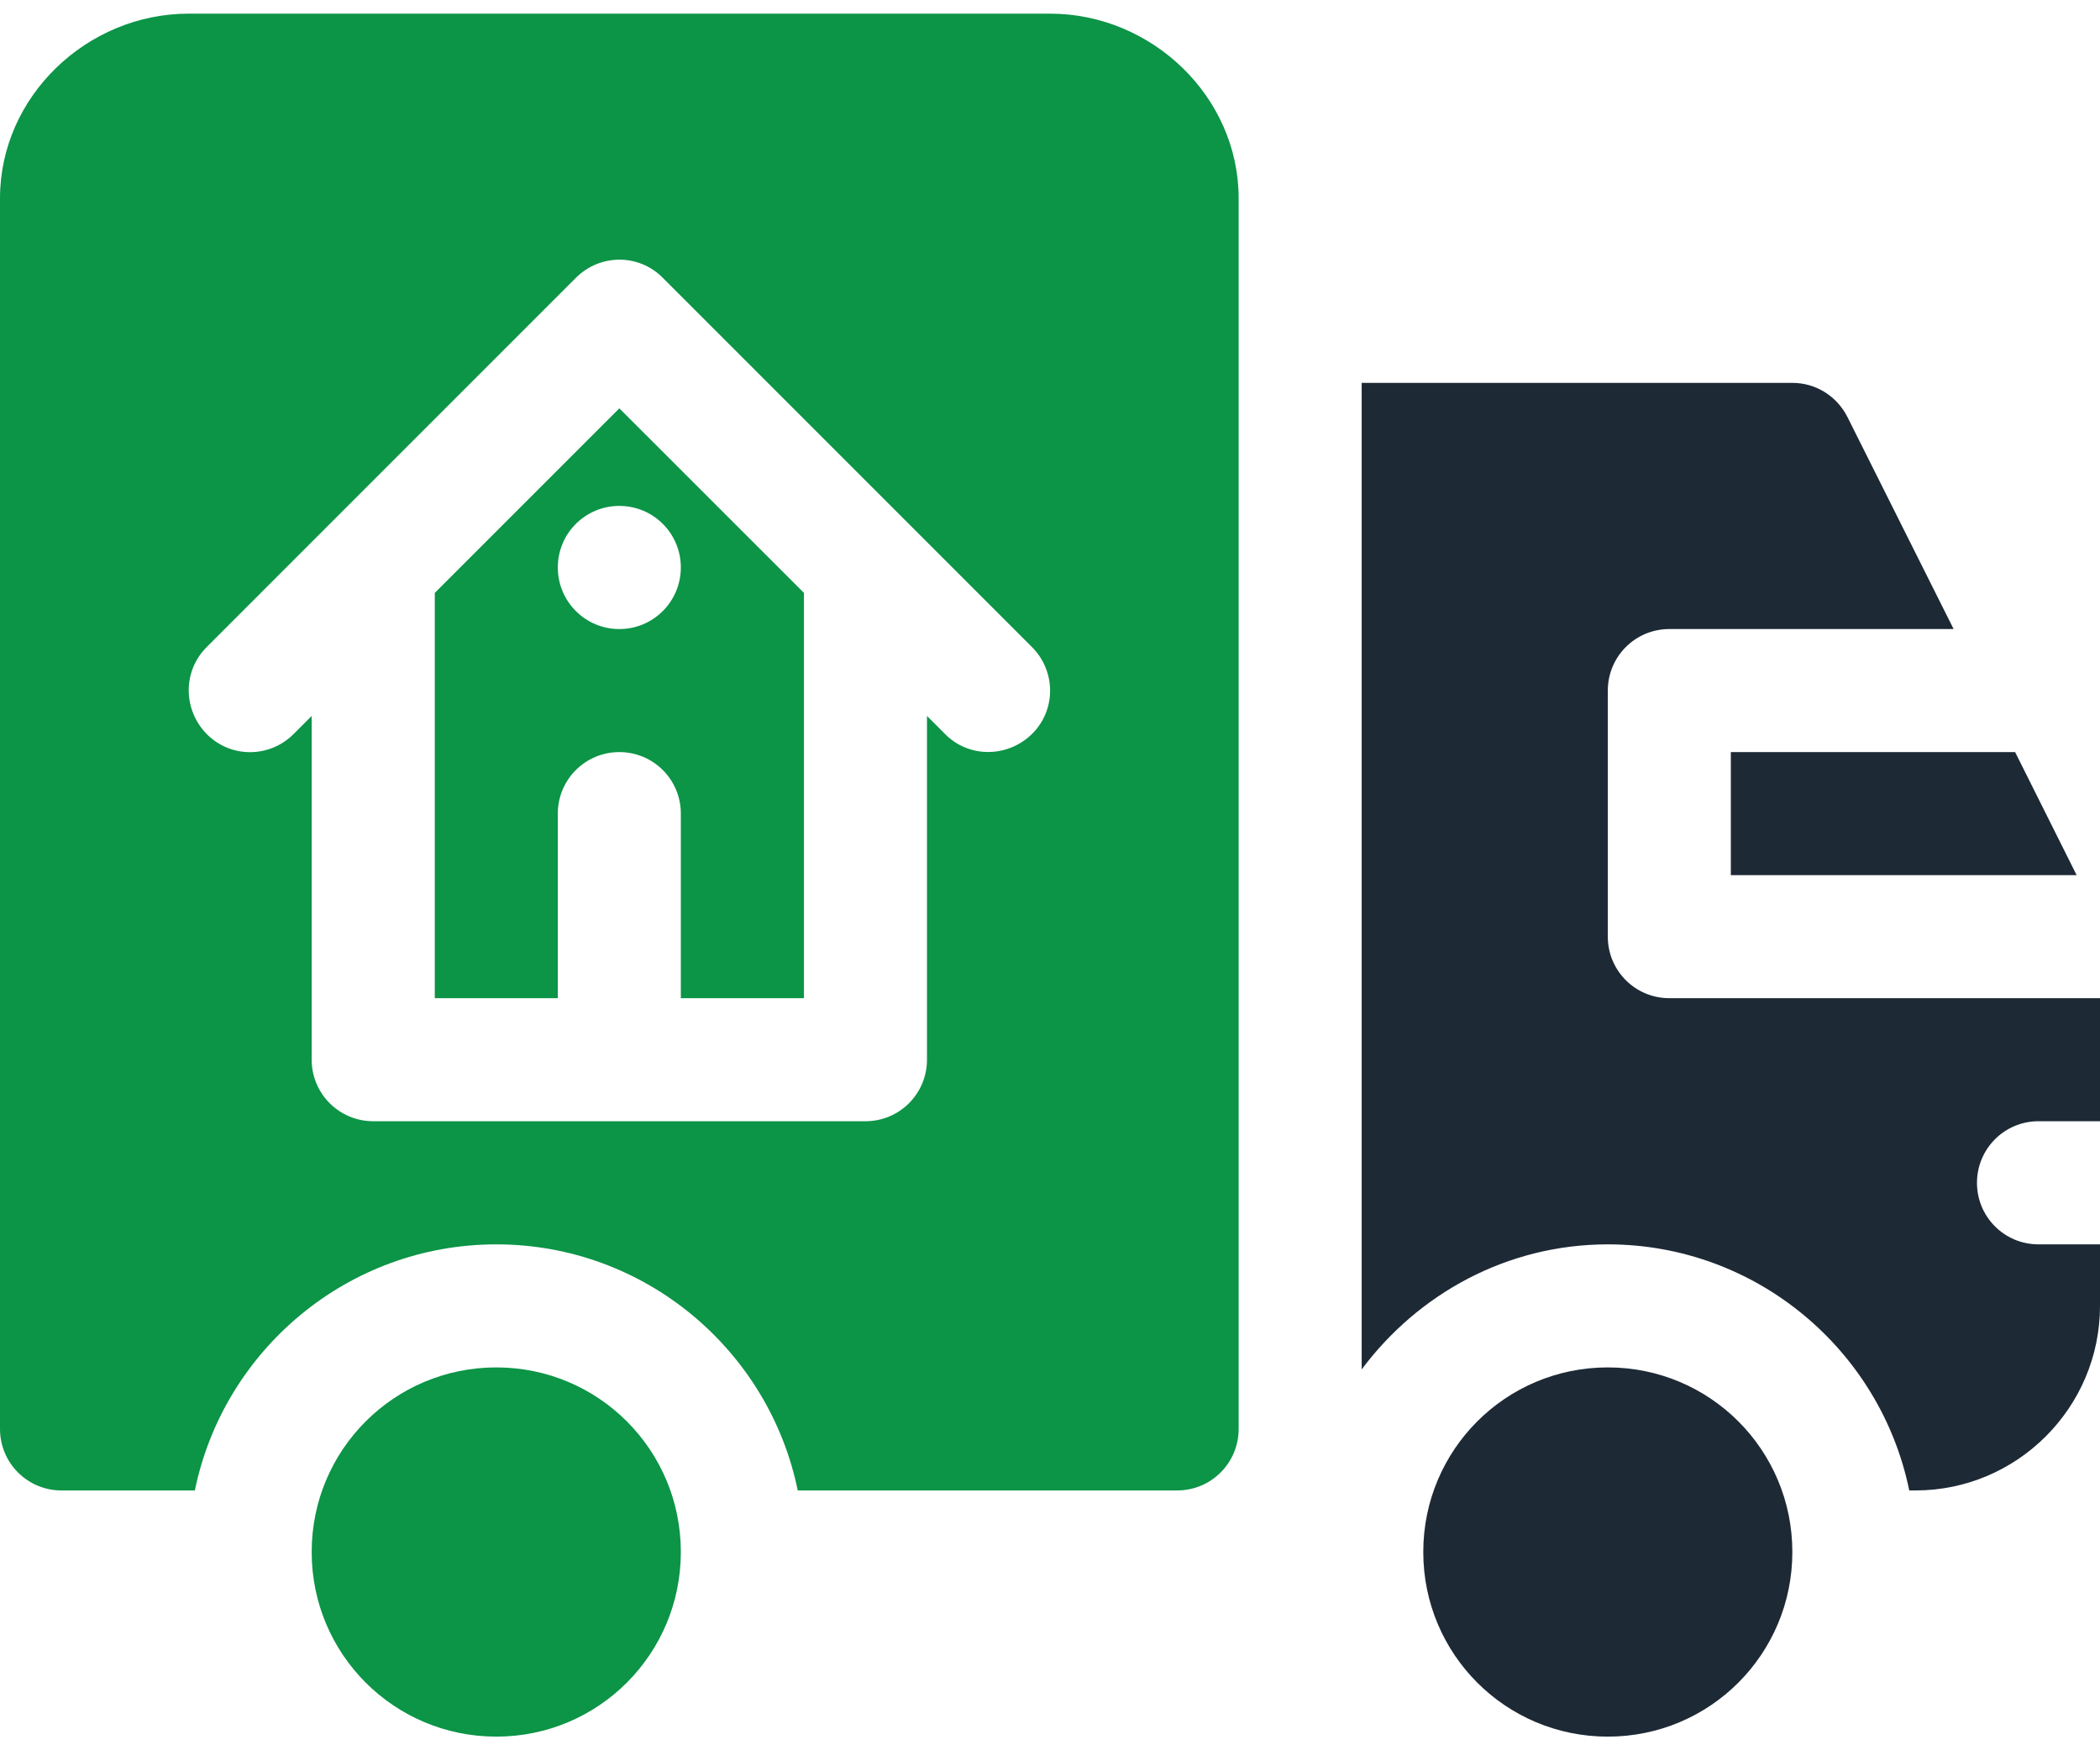 <svg width="24" height="20" viewBox="0 0 24 20" fill="none" xmlns="http://www.w3.org/2000/svg">
<path d="M19.781 8.594V10H23.733L23.03 8.594H19.781Z" fill="#1D2935"/>
<path d="M6.375 9.297C6.375 8.908 6.689 8.594 7.078 8.594C7.467 8.594 7.781 8.908 7.781 9.297V11.406H9.188V6.775L7.078 4.666L4.969 6.775V11.406H6.375V9.297ZM7.078 5.781C7.467 5.781 7.781 6.095 7.781 6.484C7.781 6.873 7.467 7.188 7.078 7.188C6.689 7.188 6.375 6.873 6.375 6.484C6.375 6.095 6.689 5.781 7.078 5.781Z" fill="#0C9447"/>
<path d="M23.297 12.812H24V11.406H19.078C18.689 11.406 18.375 11.092 18.375 10.703V7.891C18.375 7.502 18.689 7.188 19.078 7.188H22.327L21.113 4.764C20.991 4.525 20.752 4.375 20.484 4.375H15.562V15.648C16.205 14.786 17.222 14.219 18.375 14.219C20.072 14.219 21.492 15.428 21.82 17.031H21.891C23.053 17.031 24 16.084 24 14.922V14.219H23.297C22.908 14.219 22.594 13.905 22.594 13.516C22.594 13.127 22.908 12.812 23.297 12.812Z" fill="#1D2935"/>
<path d="M0.703 17.031H2.227C2.555 15.428 3.975 14.219 5.672 14.219C7.369 14.219 8.789 15.428 9.117 17.031H13.453C13.842 17.031 14.156 16.717 14.156 16.328V2.266C14.156 1.103 13.162 0.156 12 0.156H2.156C0.994 0.156 0 1.103 0 2.266V16.328C0 16.717 0.314 17.031 0.703 17.031ZM2.362 7.394C2.522 7.234 6.834 2.922 6.581 3.175C6.858 2.898 7.303 2.898 7.575 3.175L11.794 7.394C12.07 7.67 12.07 8.116 11.794 8.387C11.517 8.659 11.072 8.664 10.8 8.387L10.594 8.181V12.109C10.594 12.498 10.28 12.812 9.891 12.812H4.266C3.877 12.812 3.562 12.498 3.562 12.109V8.181L3.356 8.387C3.08 8.664 2.634 8.664 2.362 8.387C2.091 8.111 2.086 7.67 2.362 7.394Z" fill="#0C9447"/>
<path d="M7.781 17.734C7.781 18.902 6.839 19.844 5.672 19.844C4.505 19.844 3.562 18.902 3.562 17.734C3.562 16.567 4.505 15.625 5.672 15.625C6.839 15.625 7.781 16.567 7.781 17.734Z" fill="#0C9447"/>
<path d="M20.484 17.734C20.484 18.902 19.542 19.844 18.375 19.844C17.208 19.844 16.266 18.902 16.266 17.734C16.266 16.567 17.208 15.625 18.375 15.625C19.542 15.625 20.484 16.567 20.484 17.734Z" fill="#1D2935"/>
</svg>
